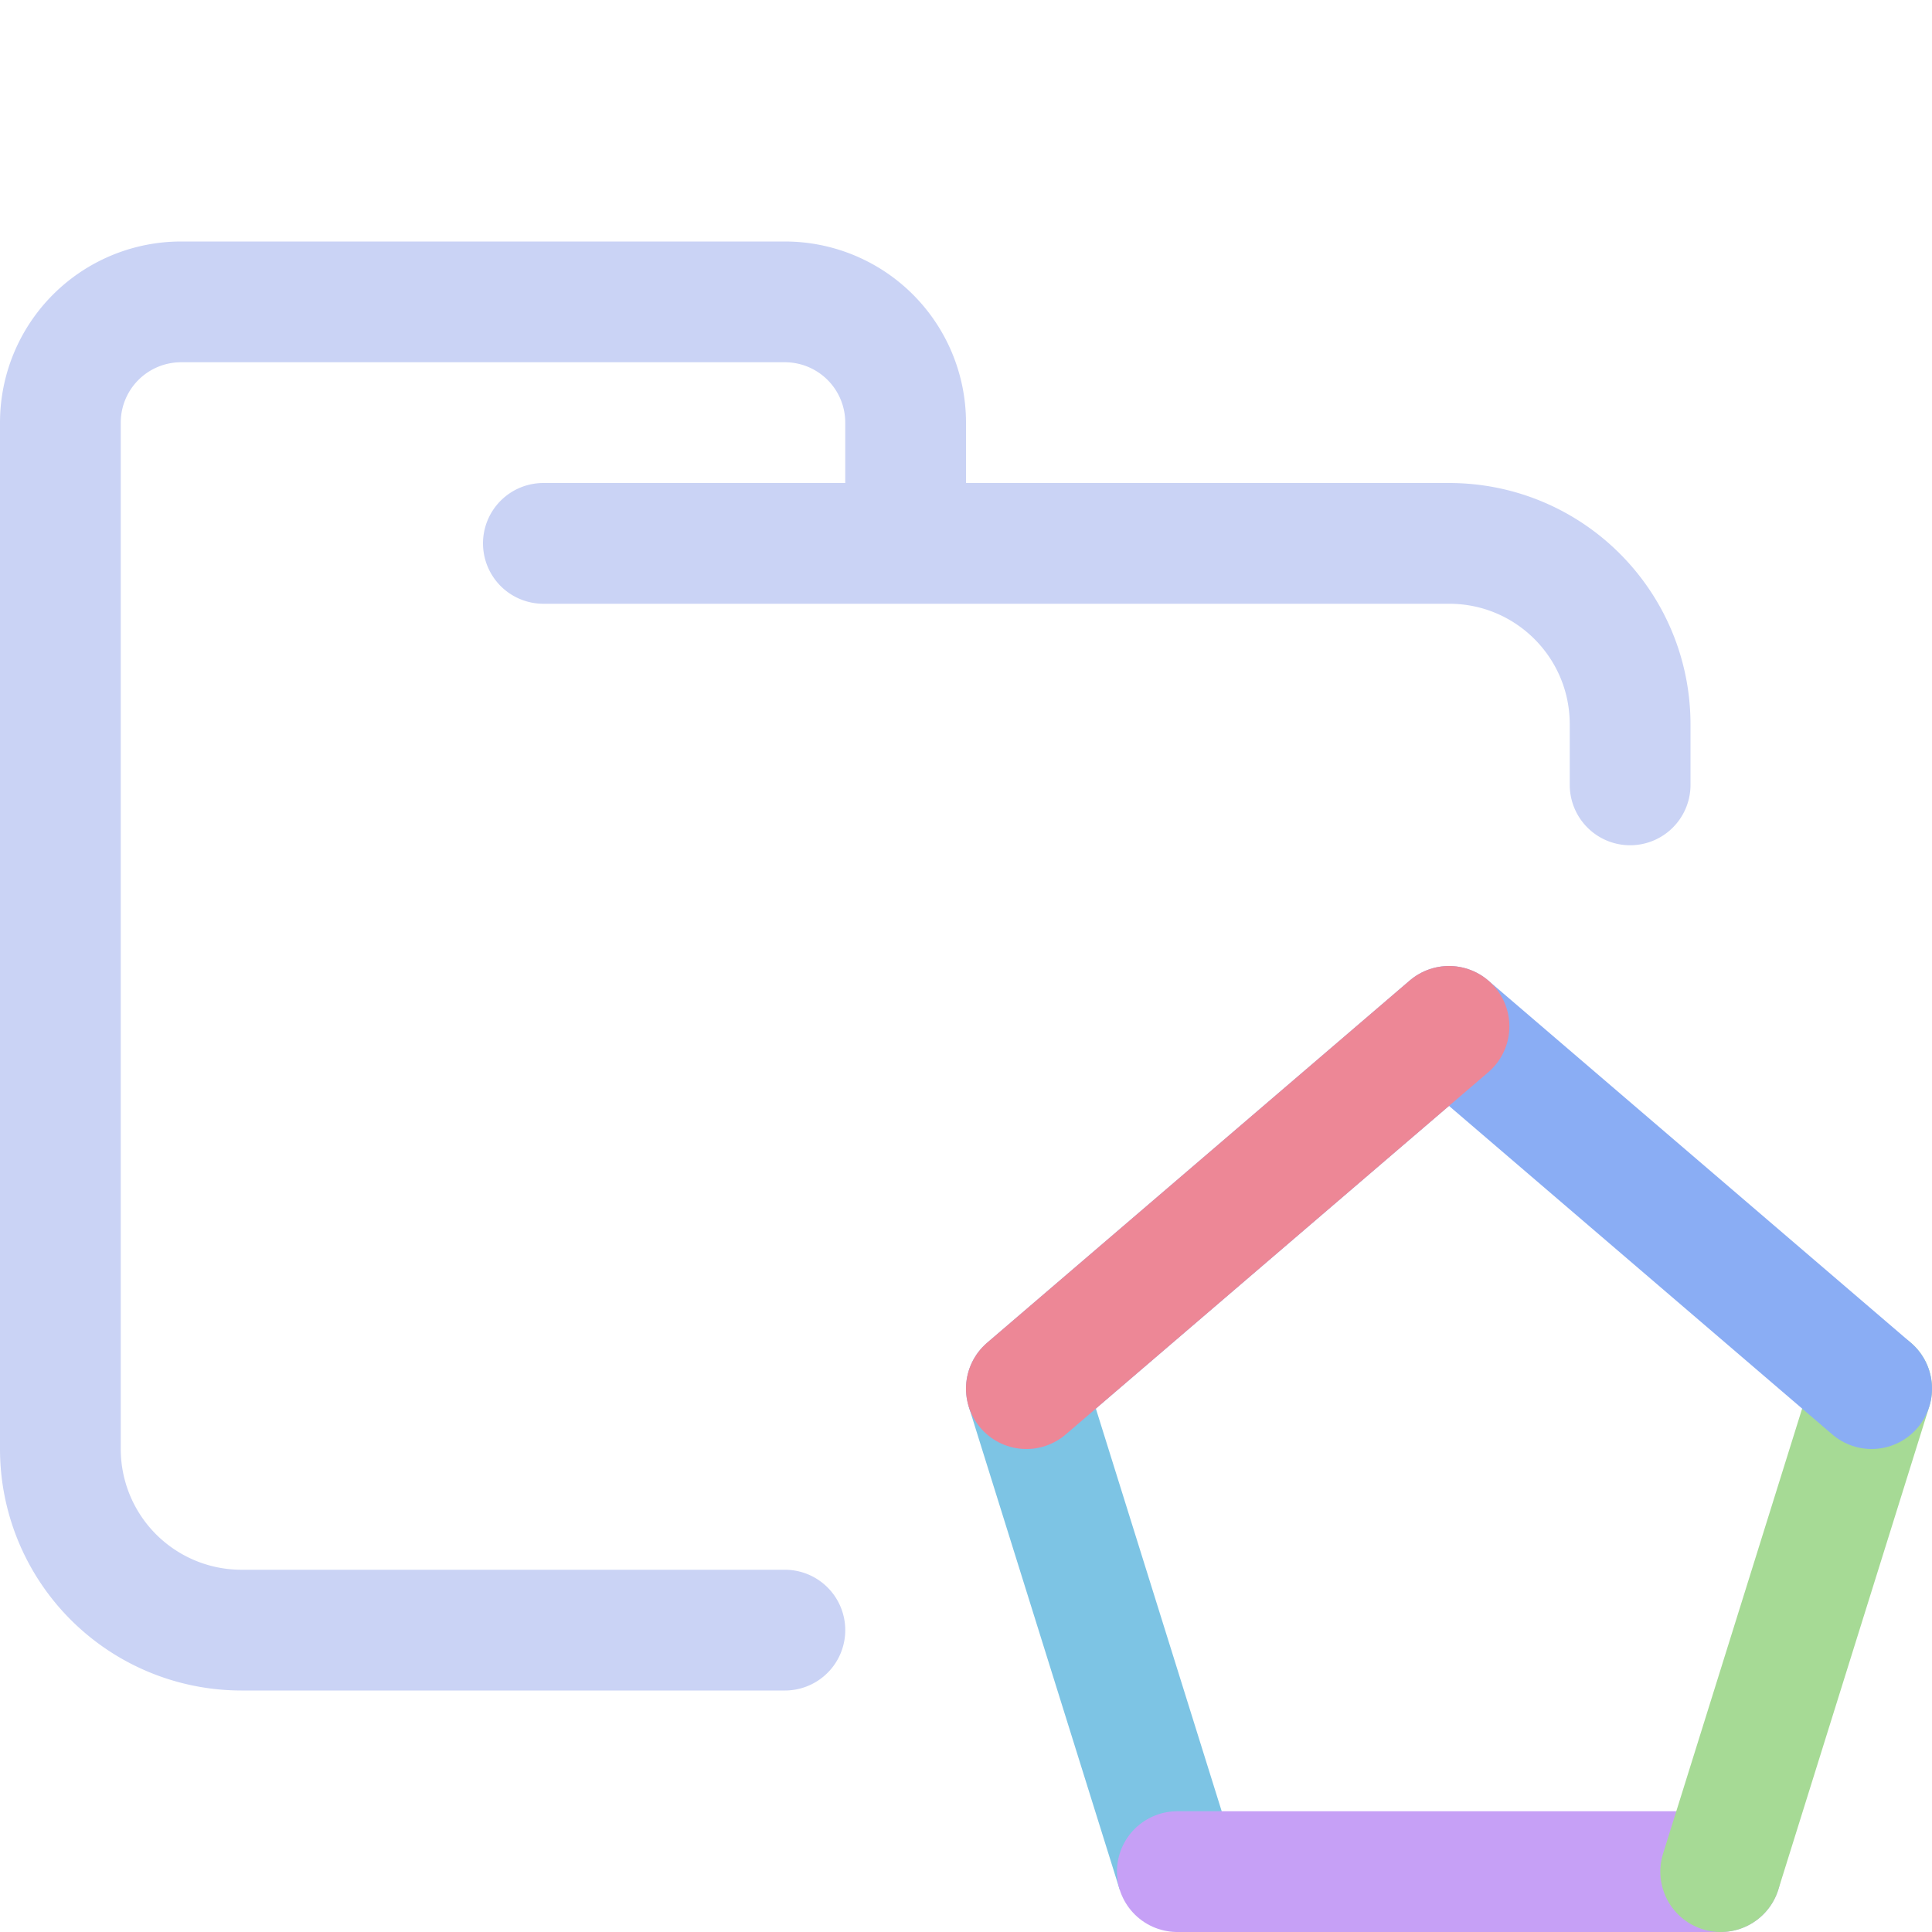 <svg xmlns="http://www.w3.org/2000/svg" width="16" height="16"><g fill="none" fill-rule="evenodd" stroke-linejoin="round"><path stroke="#cad3f5" stroke-linecap="round" d="M4.5 4.5H12c.83 0 1.5.67 1.5 1.5v.5m-7 7H2A1.5 1.5 0 0 1 .5 12V3.5a1 1 0 0 1 1-1h5a1 1 0 0 1 1 1v1"/><path stroke="#7dc4e4" d="m9.75 15.5-1.25-4"/><path stroke="#c6a0f6" stroke-linecap="round" d="M14.25 15.5h-4.5"/><path stroke="#a6da95" stroke-linecap="round" d="m15.5 11.5-1.25 4"/><path stroke="#8aadf4" stroke-linecap="round" d="m8.5 11.5 3.5-3 3.5 3"/><path stroke="#ed8796" stroke-linecap="round" d="m8.5 11.5 3.5-3"/></g></svg>